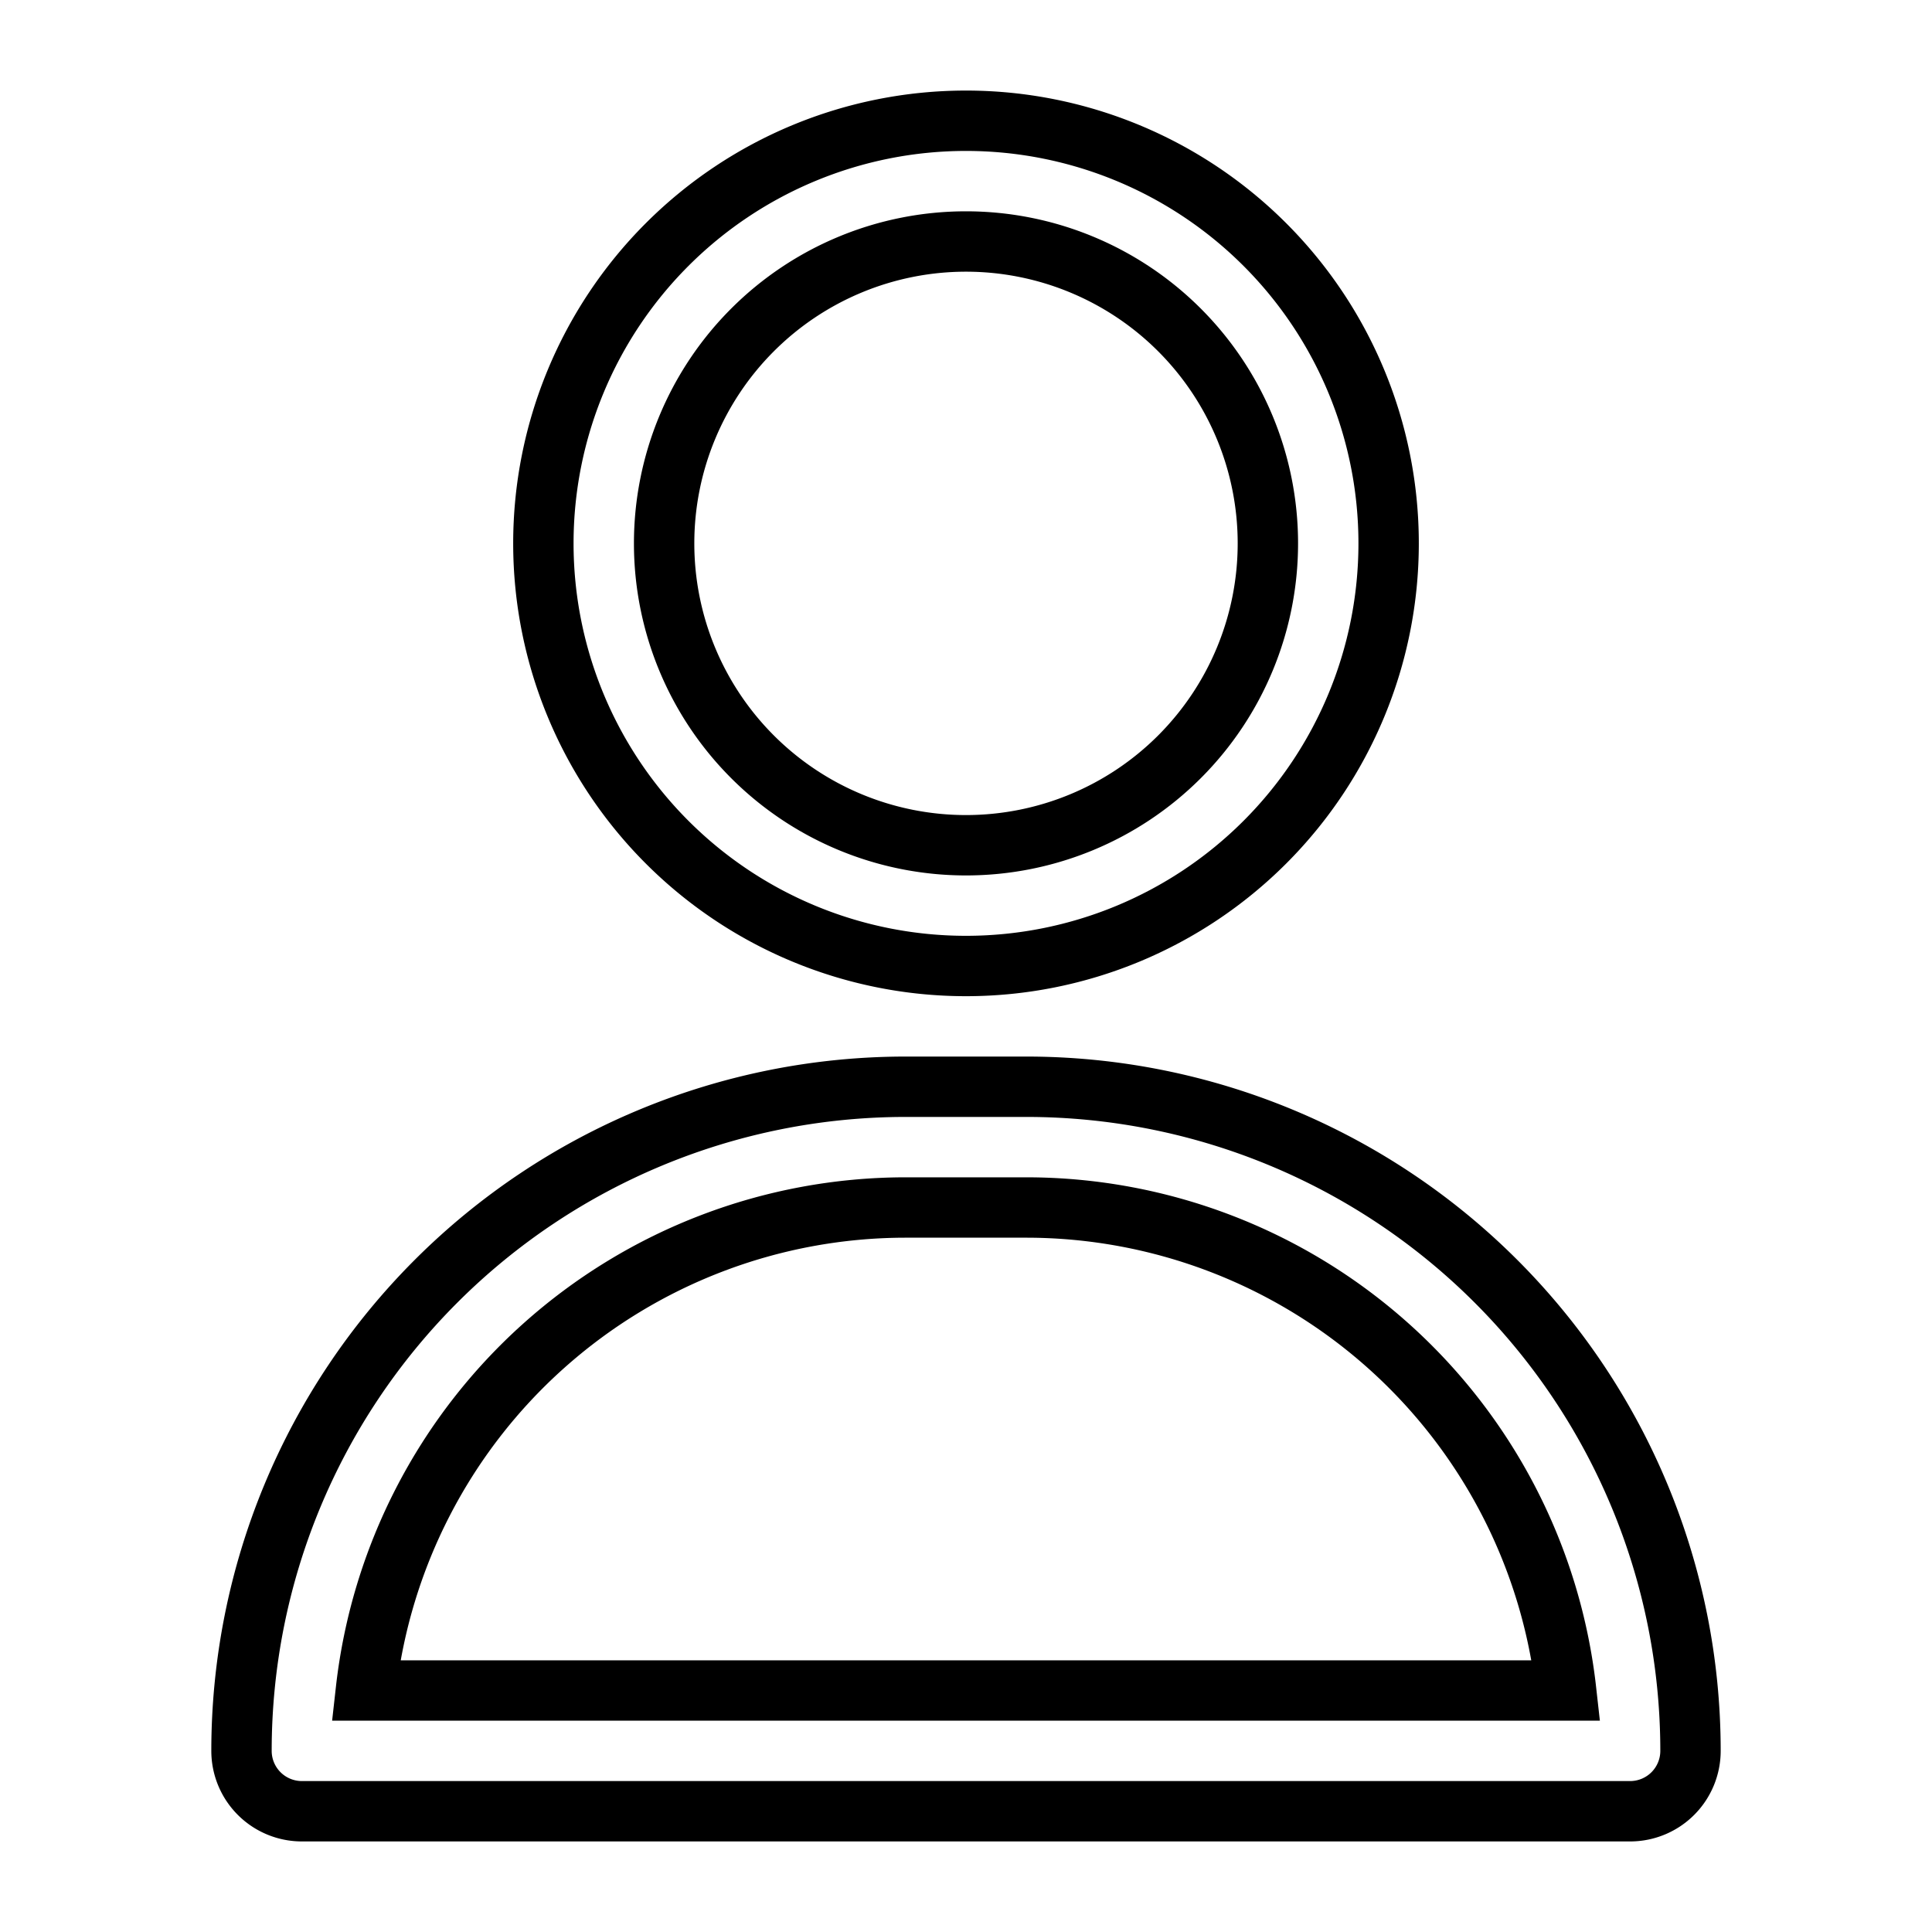 <svg id="Capa_1" height="33px" width="33px" xmlns="http://www.w3.org/2000/svg" viewBox="0 0 32 32">
  <title></title>
  <g id="about">
    <path d="M16,16A7,7,0,1,0,9,9,7,7,0,0,0,16,16ZM16,4a5,5,0,1,1-5,5A5,5,0,0,1,16,4Z" id="id_101" fill="none" stroke="#000000" stroke-width="1"></path>
    <path d="M17,18H15A11,11,0,0,0,4,29a1,1,0,0,0,1,1H27a1,1,0,0,0,1-1A11,11,0,0,0,17,18ZM6.06,28A9,9,0,0,1,15,20h2a9,9,0,0,1,8.94,8Z" id="id_102" fill="none" stroke="#000000" stroke-width="1"></path>
  </g>
</svg>
